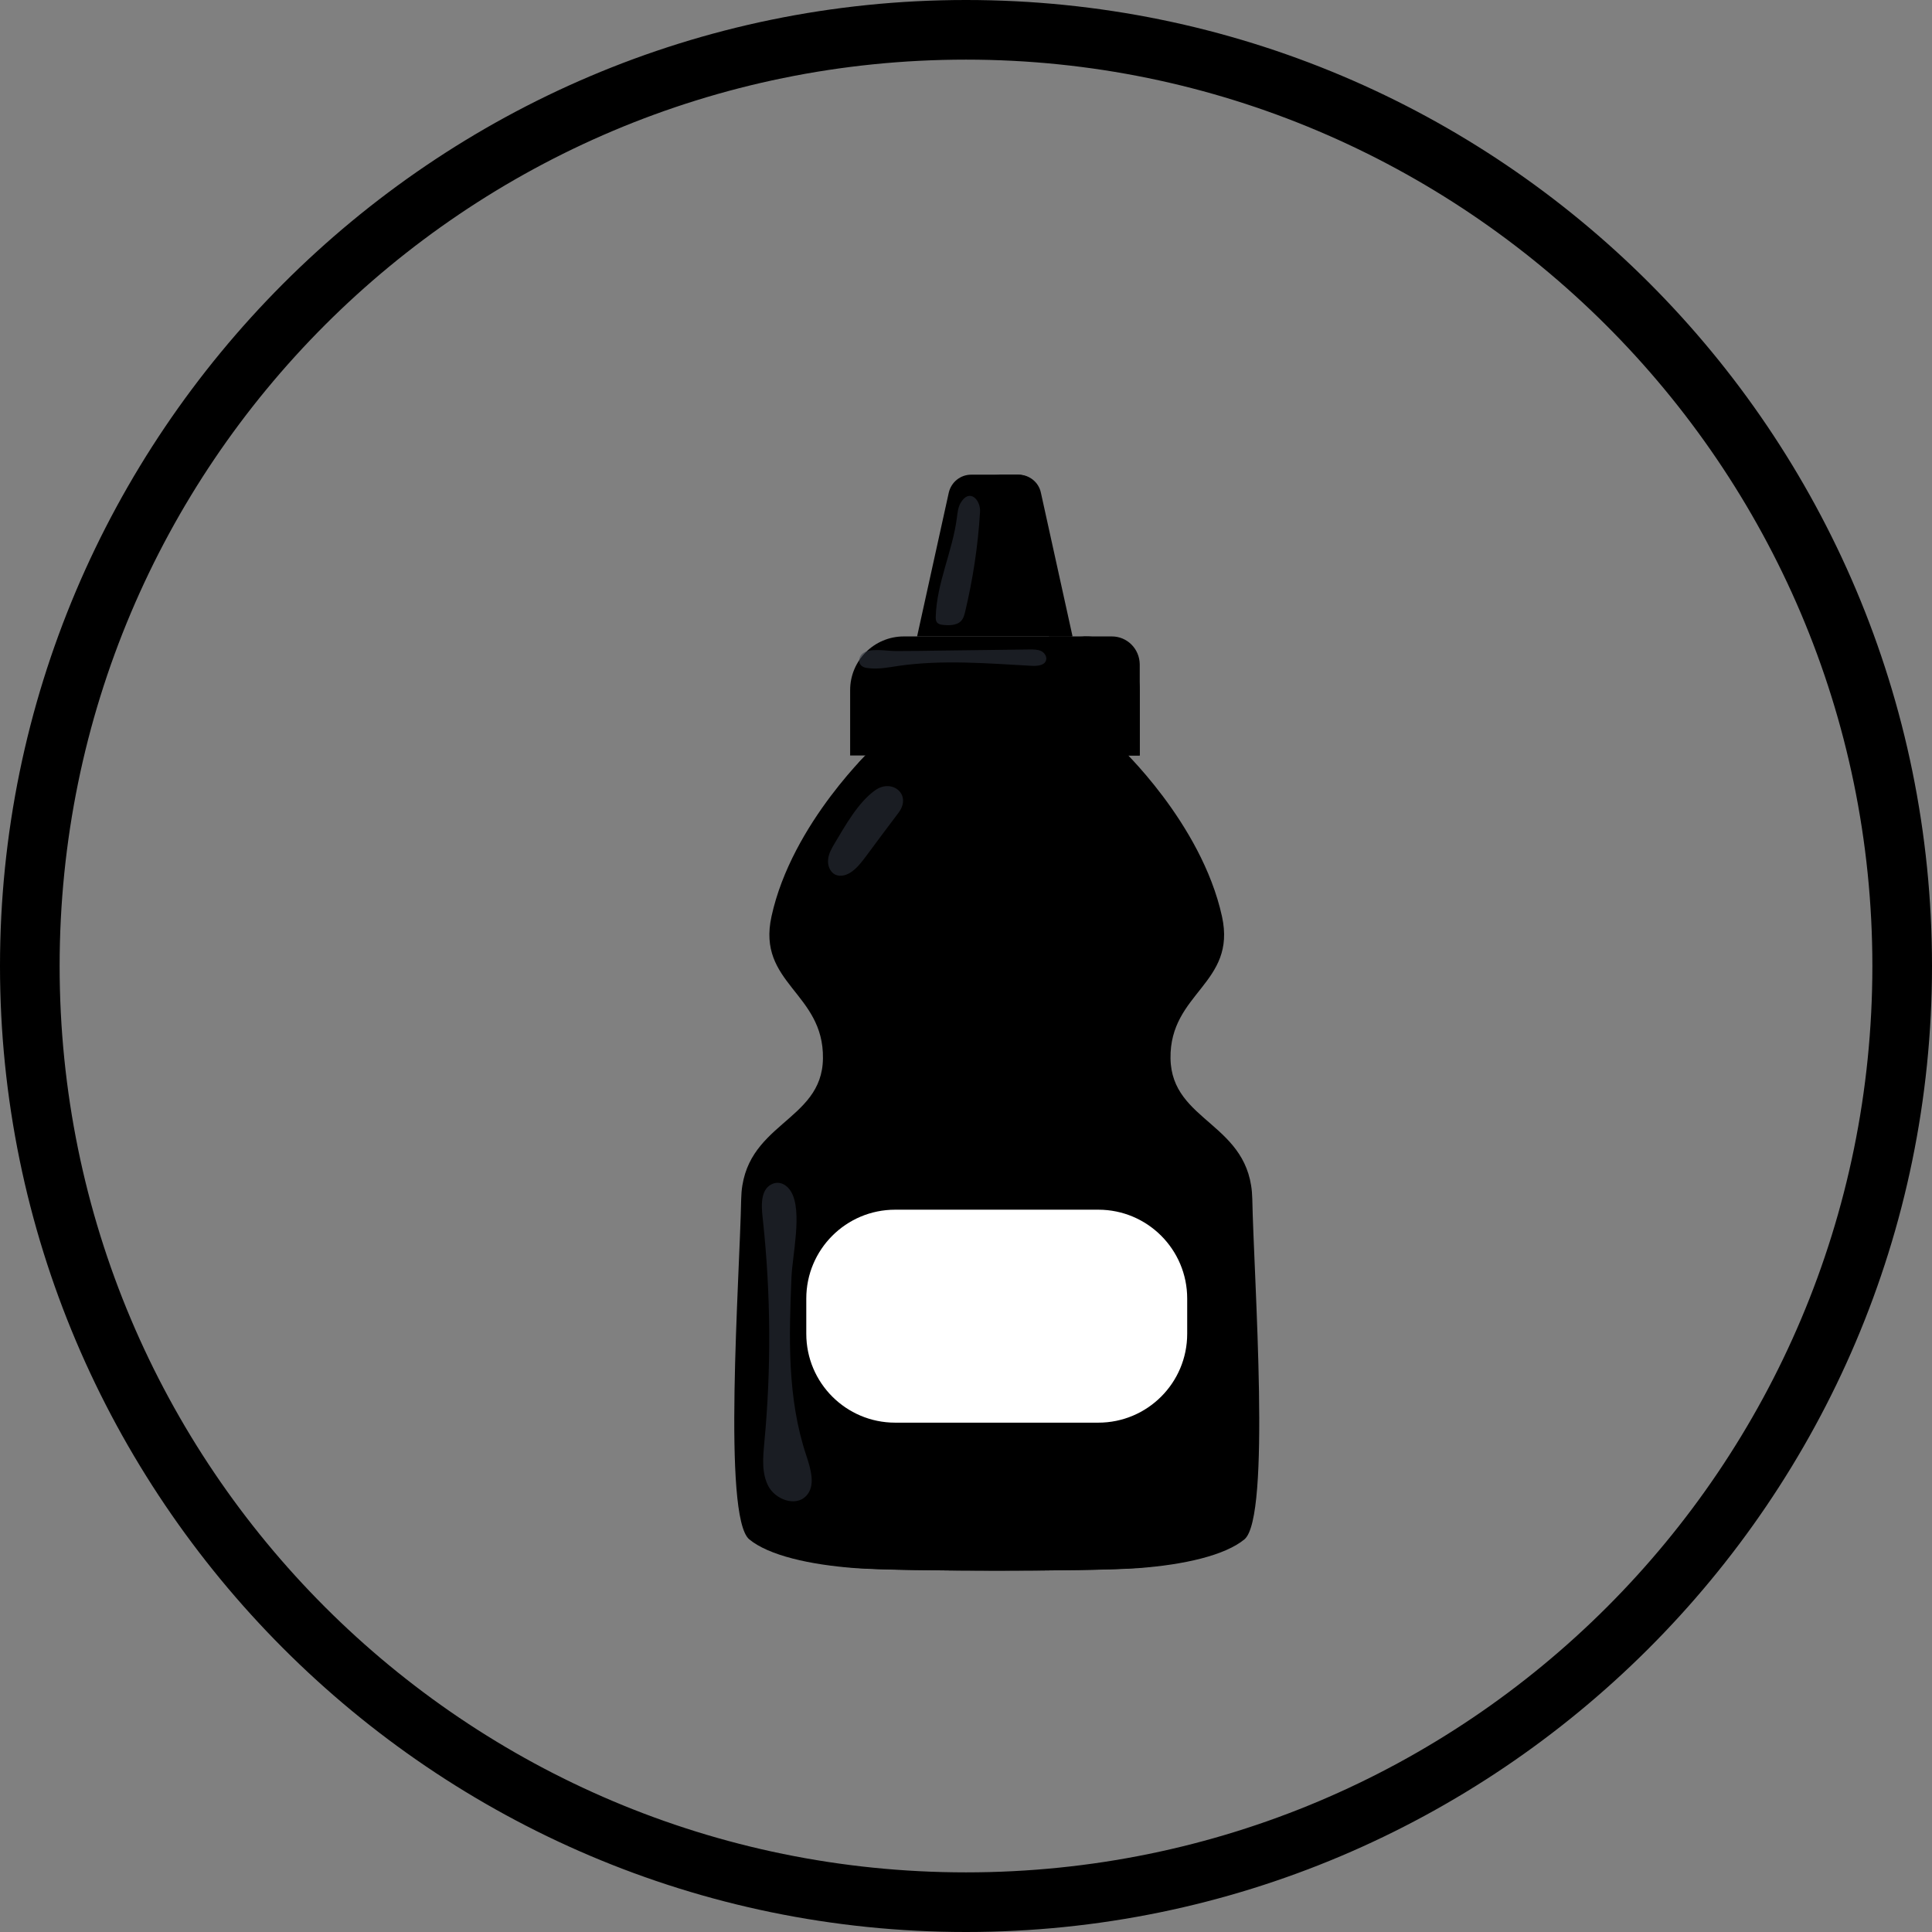 <svg xmlns="http://www.w3.org/2000/svg" xmlns:xlink="http://www.w3.org/1999/xlink" width="500" zoomAndPan="magnify" viewBox="0 0 375 375" height="500" preserveAspectRatio="xMidYMid meet" version="1.0"><rect x="0" y="0" width="375" height="375" fill="#808080" stroke="none"/><defs><filter x="0%" y="0%" width="100%" height="100%" id="1e3c3dc2c3"><feColorMatrix values="0 0 0 0 1 0 0 0 0 1 0 0 0 0 1 0 0 0 1 0" color-interpolation-filters="sRGB"/></filter><clipPath id="474f071b57"><path d="M 178 92.047 L 209 92.047 L 209 124 L 178 124 Z M 178 92.047 " clip-rule="nonzero"/></clipPath><clipPath id="7b466c741e"><path d="M 193 92.047 L 208 92.047 L 208 124 L 193 124 Z M 193 92.047 " clip-rule="nonzero"/></clipPath><mask id="17aceda8c7"><g filter="url(#1e3c3dc2c3)"><rect x="-37.5" width="450" fill="#000000" y="-37.5" height="450" fill-opacity="0.55"/></g></mask><clipPath id="7188ea6881"><path d="M 0.441 0 L 9.801 0 L 9.801 25.441 L 0.441 25.441 Z M 0.441 0 " clip-rule="nonzero"/></clipPath><clipPath id="885f6628bd"><rect x="0" width="10" y="0" height="26"/></clipPath><mask id="a0c8ca6140"><g filter="url(#1e3c3dc2c3)"><rect x="-37.5" width="450" fill="#000000" y="-37.5" height="450" fill-opacity="0.55"/></g></mask><clipPath id="a9c82d1790"><path d="M 0.32 0.16 L 15.441 0.16 L 15.441 18 L 0.32 18 Z M 0.32 0.16 " clip-rule="nonzero"/></clipPath><clipPath id="d2f9e53517"><rect x="0" width="16" y="0" height="19"/></clipPath><mask id="ad932a19f5"><g filter="url(#1e3c3dc2c3)"><rect x="-37.5" width="450" fill="#000000" y="-37.5" height="450" fill-opacity="0.55"/></g></mask><clipPath id="003cc2a7f5"><path d="M 0.84 0.441 L 10.922 0.441 L 10.922 62.602 L 0.84 62.602 Z M 0.84 0.441 " clip-rule="nonzero"/></clipPath><clipPath id="bb0d47da54"><rect x="0" width="11" y="0" height="63"/></clipPath><mask id="efd54e4ba8"><g filter="url(#1e3c3dc2c3)"><rect x="-37.5" width="450" fill="#000000" y="-37.5" height="450" fill-opacity="0.55"/></g></mask><clipPath id="b483d0ef86"><path d="M 0.559 1 L 37.281 1 L 37.281 5 L 0.559 5 Z M 0.559 1 " clip-rule="nonzero"/></clipPath><clipPath id="de326a0ce0"><rect x="0" width="38" y="0" height="6"/></clipPath><clipPath id="9376f323a5"><path d="M 156.5 234.801 L 230.449 234.801 L 230.449 276.137 L 156.5 276.137 Z M 156.5 234.801 " clip-rule="nonzero"/></clipPath><clipPath id="4b154ed28f"><path d="M 173.75 234.801 L 213.184 234.801 C 222.711 234.801 230.434 242.523 230.434 252.051 L 230.434 258.887 C 230.434 268.414 222.711 276.137 213.184 276.137 L 173.75 276.137 C 164.223 276.137 156.5 268.414 156.5 258.887 L 156.5 252.051 C 156.5 242.523 164.223 234.801 173.75 234.801 Z M 173.75 234.801 " clip-rule="nonzero"/></clipPath></defs><path fill="#000000" d="M 242.328 232.723 C 242.023 217.898 226.629 217.941 226.457 205.426 C 226.281 192.648 239.32 190.949 236.441 177.867 C 232.43 159.637 216.469 144.855 216.469 144.855 L 169.723 144.855 C 169.723 144.855 153.719 159.68 149.75 177.867 C 146.871 190.906 159.91 192.648 159.734 205.426 C 159.605 217.898 144.168 217.898 143.863 232.723 C 143.559 248.293 140.199 294.473 145.434 298.789 C 149.184 301.887 157.117 303.719 166.016 304.371 C 174.91 305.027 211.191 305.027 220.09 304.371 C 228.984 303.719 236.922 301.887 240.672 298.789 C 245.992 294.473 242.633 248.336 242.328 232.723 Z M 242.328 232.723 " fill-opacity="1" fill-rule="nonzero"/><path fill="#000000" d="M 243.07 232.723 C 242.766 217.898 227.371 217.941 227.195 205.426 C 227.023 192.648 240.062 190.949 237.184 177.867 C 233.172 159.637 217.211 144.855 217.211 144.855 L 211.934 144.855 C 216.949 150.48 225.234 161.34 227.938 173.723 C 230.816 186.762 217.777 188.508 217.953 201.285 C 218.082 213.754 233.52 213.754 233.824 228.582 C 234.129 244.148 237.488 290.332 232.254 294.648 C 228.504 297.742 220.566 299.574 211.672 300.23 C 202.777 300.883 166.496 300.883 157.598 300.23 C 153.41 299.926 149.398 299.355 146 298.484 C 146.086 298.617 146.172 298.703 146.305 298.789 C 150.055 301.887 157.992 303.719 166.887 304.371 C 175.781 305.027 212.066 305.027 220.961 304.371 C 229.855 303.719 237.793 301.887 241.543 298.789 C 246.734 294.473 243.375 248.336 243.07 232.723 Z M 243.07 232.723 " fill-opacity="1" fill-rule="nonzero"/><path fill="#000000" d="M 221.18 146.641 L 165.012 146.641 L 165.012 133.953 C 165.012 128.195 169.68 123.531 175.434 123.531 L 210.801 123.531 C 216.555 123.531 221.223 128.195 221.223 133.953 L 221.223 146.641 Z M 221.18 146.641 " fill-opacity="1" fill-rule="nonzero"/><path fill="#000000" d="M 215.816 123.531 L 209.621 123.531 C 212.59 123.531 215.031 125.93 215.031 128.938 L 215.031 146.641 L 221.223 146.641 L 221.223 128.938 C 221.18 125.93 218.781 123.531 215.816 123.531 Z M 215.816 123.531 " fill-opacity="1" fill-rule="nonzero"/><g clip-path="url(#474f071b57)"><path fill="#000000" d="M 202.035 95.621 C 201.598 93.57 199.766 92.133 197.676 92.133 L 188.516 92.133 C 186.422 92.133 184.637 93.57 184.156 95.621 L 178.008 123.531 L 208.184 123.531 Z M 202.035 95.621 " fill-opacity="1" fill-rule="nonzero"/></g><g clip-path="url(#7b466c741e)"><path fill="#000000" d="M 201.816 95.621 C 201.379 93.57 199.551 92.133 197.457 92.133 L 193.094 92.133 C 195.188 92.133 196.977 93.57 197.457 95.621 L 203.605 123.531 L 207.965 123.531 Z M 201.816 95.621 " fill-opacity="1" fill-rule="nonzero"/></g><path fill="#000000" d="M 168.02 146.641 L 218.953 146.641 L 222.965 154.098 L 221.18 157.5 C 221.18 157.5 219.871 153.184 212.328 151.223 C 204.824 149.258 166.582 148.125 166.582 148.125 Z M 168.02 146.641 " fill-opacity="1" fill-rule="nonzero"/><path fill="#000000" d="M 220.262 230.98 C 218.258 218.074 212.895 212.184 212.5 204.203 C 212.109 196.227 219.523 184.363 220.875 180.219 C 222.227 176.078 215.422 172.457 205.395 170.41 C 198.895 169.059 183.762 167.879 175.781 169.887 C 167.367 171.98 158.992 175.598 160.301 179.742 C 161.609 183.883 169.156 195.656 168.633 203.637 C 168.109 211.617 162.352 217.637 160.172 230.543 C 157.992 243.41 158.078 270.707 158.949 271.492 C 159.691 272.102 222.227 272.668 223.012 272.059 C 223.883 271.273 222.227 243.934 220.262 230.98 Z M 220.262 230.98 " fill-opacity="1" fill-rule="nonzero"/><path fill="#000000" d="M 186.945 172.414 C 193.27 172.414 199.68 173.156 202.949 173.898 C 209.535 175.336 214.289 177.516 215.555 179.742 C 215.859 180.309 215.945 180.789 215.77 181.312 C 215.465 182.312 214.68 184.016 213.809 185.934 C 211.324 191.34 207.879 198.711 208.184 204.512 C 208.359 208.391 209.621 211.707 211.105 215.543 C 212.59 219.469 214.289 223.871 215.203 230.02 C 215.988 235.297 216.773 243.758 217.34 252.609 C 217.863 260.809 217.953 265.43 217.863 267.219 C 216.555 267.262 213.371 267.348 205.699 267.348 C 189.125 267.348 167.324 267 162.613 266.695 C 162.395 264.734 162.266 259.457 162.395 252.043 C 162.57 242.754 163.137 234.555 163.965 229.543 C 164.969 223.391 166.801 218.945 168.414 214.977 C 169.984 211.137 171.379 207.824 171.598 203.941 C 171.945 198.23 168.543 190.949 166.059 185.629 C 165.098 183.621 164.312 181.879 164.008 180.832 C 163.922 180.57 163.879 180.176 164.184 179.609 C 165.359 177.516 170.246 175.117 176.918 173.375 C 179.359 172.719 182.805 172.414 186.945 172.414 Z M 187.645 170.934 C 183.762 170.934 180.055 171.195 177.266 171.934 C 169.68 173.941 162.133 177.344 163.312 181.266 C 164.488 185.191 171.293 196.312 170.812 203.855 C 170.332 211.398 165.141 217.113 163.18 229.281 C 161.219 241.445 161.262 267.305 162.09 268.004 C 162.57 268.395 189.477 268.789 206.395 268.789 C 214.027 268.789 219.609 268.699 219.828 268.527 C 220.656 267.828 219.172 241.926 217.387 229.715 C 215.598 217.504 210.711 211.922 210.363 204.379 C 210.016 196.836 216.688 185.586 217.906 181.703 C 219.129 177.777 212.98 174.379 203.953 172.414 C 200.336 171.629 193.793 170.934 187.645 170.934 Z M 187.645 170.934 " fill-opacity="1" fill-rule="nonzero"/><path fill="#000000" d="M 180.449 219.031 L 179.055 223.742 L 179.055 226.402 L 177.266 226.402 L 177.266 223.742 L 175.914 219.031 L 177.656 219.031 C 177.918 220.473 178.094 221.43 178.137 221.953 C 178.227 221.168 178.441 220.211 178.66 219.031 Z M 180.449 219.031 " fill-opacity="1" fill-rule="nonzero"/><path fill="#000000" d="M 180.754 219.031 L 183.938 219.031 L 183.938 220.516 L 182.672 220.516 L 182.672 221.91 L 183.852 221.91 L 183.852 223.305 L 182.672 223.305 L 182.672 224.918 L 184.07 224.918 L 184.07 226.402 L 180.754 226.402 Z M 180.754 219.031 " fill-opacity="1" fill-rule="nonzero"/><path fill="#000000" d="M 186.555 219.031 L 186.555 224.918 L 187.73 224.918 L 187.73 226.402 L 184.637 226.402 L 184.637 219.031 Z M 186.555 219.031 " fill-opacity="1" fill-rule="nonzero"/><path fill="#000000" d="M 190.086 219.031 L 190.086 224.918 L 191.266 224.918 L 191.266 226.402 L 188.168 226.402 L 188.168 219.031 Z M 190.086 219.031 " fill-opacity="1" fill-rule="nonzero"/><path fill="#000000" d="M 195.93 223.348 C 195.93 224.09 195.93 224.613 195.887 224.918 C 195.844 225.223 195.754 225.527 195.539 225.746 C 195.363 226.008 195.102 226.184 194.797 226.312 C 194.492 226.445 194.098 226.531 193.707 226.531 C 193.312 226.531 192.965 226.488 192.66 226.359 C 192.355 226.227 192.094 226.051 191.918 225.789 C 191.742 225.527 191.613 225.27 191.57 224.961 C 191.523 224.656 191.523 224.133 191.523 223.391 L 191.523 222.129 C 191.523 221.387 191.523 220.863 191.57 220.559 C 191.613 220.254 191.699 219.949 191.918 219.73 C 192.094 219.469 192.355 219.293 192.66 219.164 C 192.965 219.031 193.355 218.945 193.75 218.945 C 194.141 218.945 194.492 218.988 194.797 219.117 C 195.102 219.25 195.363 219.426 195.539 219.688 C 195.711 219.949 195.844 220.211 195.887 220.516 C 195.93 220.82 195.93 221.344 195.93 222.086 Z M 194.055 220.906 C 194.055 220.559 194.055 220.34 194.012 220.254 C 193.969 220.164 193.879 220.121 193.793 220.121 C 193.707 220.121 193.617 220.164 193.574 220.254 C 193.531 220.34 193.488 220.559 193.488 220.949 L 193.488 224.395 C 193.488 224.832 193.488 225.094 193.531 225.18 C 193.574 225.27 193.664 225.312 193.793 225.312 C 193.922 225.312 194.012 225.27 194.055 225.137 C 194.098 225.008 194.098 224.746 194.098 224.309 L 194.098 220.906 Z M 194.055 220.906 " fill-opacity="1" fill-rule="nonzero"/><path fill="#000000" d="M 203.867 219.031 L 202.996 226.402 L 200.641 226.402 C 200.422 225.27 200.246 224.004 200.074 222.52 C 199.984 223.129 199.812 224.438 199.551 226.402 L 197.152 226.402 L 196.277 219.031 L 198.152 219.031 L 198.371 221.605 L 198.547 224.09 C 198.633 222.824 198.809 221.125 199.07 219.031 L 201.074 219.031 C 201.117 219.25 201.164 220.035 201.293 221.473 L 201.512 224.266 C 201.598 222.477 201.816 220.73 202.035 219.031 Z M 203.867 219.031 " fill-opacity="1" fill-rule="nonzero"/><path fill="#000000" d="M 178.27 231.723 L 178.27 239.09 L 176.613 239.09 L 176.613 234.121 L 175.957 239.09 L 174.781 239.09 L 174.082 234.25 L 174.082 239.09 L 172.426 239.09 L 172.426 231.723 L 174.91 231.723 C 174.996 232.156 175.043 232.68 175.129 233.293 L 175.391 235.168 L 175.828 231.723 Z M 178.27 231.723 " fill-opacity="1" fill-rule="nonzero"/><path fill="#000000" d="M 183.414 231.723 L 183.414 236.648 C 183.414 237.215 183.414 237.609 183.371 237.828 C 183.328 238.043 183.238 238.262 183.066 238.523 C 182.891 238.742 182.629 238.961 182.367 239.047 C 182.062 239.18 181.715 239.223 181.32 239.223 C 180.887 239.223 180.492 239.137 180.145 239.004 C 179.793 238.875 179.578 238.656 179.402 238.438 C 179.227 238.219 179.141 237.957 179.098 237.695 C 179.055 237.434 179.055 236.91 179.055 236.082 L 179.055 231.723 L 180.973 231.723 L 180.973 237.262 C 180.973 237.566 180.973 237.781 181.016 237.871 C 181.059 237.957 181.102 238 181.234 238 C 181.363 238 181.453 237.957 181.453 237.871 C 181.496 237.781 181.496 237.52 181.496 237.172 L 181.496 231.723 Z M 183.414 231.723 " fill-opacity="1" fill-rule="nonzero"/><path fill="#000000" d="M 188.211 233.945 L 186.422 233.945 L 186.422 233.379 C 186.422 233.117 186.379 232.941 186.336 232.898 C 186.293 232.812 186.207 232.812 186.117 232.812 C 185.988 232.812 185.898 232.855 185.855 232.941 C 185.812 233.031 185.77 233.16 185.77 233.379 C 185.77 233.641 185.812 233.816 185.855 233.945 C 185.898 234.078 186.117 234.207 186.379 234.383 C 187.25 234.906 187.773 235.297 187.992 235.645 C 188.211 235.953 188.344 236.477 188.344 237.215 C 188.344 237.738 188.297 238.133 188.168 238.395 C 188.035 238.656 187.82 238.828 187.469 239.004 C 187.121 239.18 186.727 239.266 186.25 239.266 C 185.727 239.266 185.289 239.18 184.941 238.961 C 184.59 238.785 184.328 238.523 184.242 238.219 C 184.113 237.914 184.07 237.477 184.07 236.953 L 184.07 236.477 L 185.855 236.477 L 185.855 237.391 C 185.855 237.652 185.898 237.828 185.945 237.914 C 185.988 238 186.074 238.043 186.207 238.043 C 186.336 238.043 186.422 238 186.512 237.914 C 186.555 237.828 186.598 237.652 186.598 237.477 C 186.598 237.043 186.555 236.781 186.422 236.605 C 186.293 236.477 185.988 236.258 185.508 235.953 C 185.027 235.645 184.723 235.43 184.547 235.254 C 184.375 235.121 184.285 234.906 184.156 234.645 C 184.07 234.383 184.023 234.078 184.023 233.684 C 184.023 233.117 184.113 232.723 184.242 232.465 C 184.375 232.203 184.637 231.984 184.941 231.852 C 185.246 231.723 185.637 231.633 186.117 231.633 C 186.598 231.633 187.035 231.723 187.383 231.895 C 187.73 232.07 187.949 232.246 188.082 232.508 C 188.211 232.77 188.254 233.16 188.254 233.77 L 188.254 233.945 Z M 188.211 233.945 " fill-opacity="1" fill-rule="nonzero"/><path fill="#000000" d="M 192.832 231.723 L 192.832 233.203 L 191.699 233.203 L 191.699 239.09 L 189.781 239.09 L 189.781 233.203 L 188.648 233.203 L 188.648 231.723 Z M 192.832 231.723 " fill-opacity="1" fill-rule="nonzero"/><path fill="#000000" d="M 196.191 231.723 L 197.281 239.09 L 195.32 239.09 L 195.23 237.781 L 194.535 237.781 L 194.402 239.09 L 192.441 239.09 L 193.402 231.723 Z M 195.188 236.43 C 195.102 235.602 195.016 234.555 194.883 233.336 C 194.707 234.73 194.578 235.777 194.535 236.43 Z M 195.188 236.43 " fill-opacity="1" fill-rule="nonzero"/><path fill="#000000" d="M 197.586 231.723 L 198.938 231.723 C 199.855 231.723 200.465 231.766 200.77 231.809 C 201.074 231.895 201.336 232.07 201.555 232.332 C 201.773 232.637 201.859 233.074 201.859 233.684 C 201.859 234.25 201.773 234.645 201.641 234.816 C 201.512 235.035 201.207 235.121 200.812 235.168 C 201.207 235.254 201.469 235.383 201.598 235.559 C 201.73 235.734 201.816 235.863 201.859 235.996 C 201.902 236.125 201.902 236.477 201.902 237.086 L 201.902 239.047 L 200.117 239.047 L 200.117 236.605 C 200.117 236.215 200.074 235.953 200.027 235.863 C 199.984 235.777 199.812 235.734 199.551 235.734 L 199.551 239.047 L 197.586 239.047 Z M 199.504 232.941 L 199.504 234.602 C 199.723 234.602 199.855 234.555 199.941 234.512 C 200.027 234.469 200.074 234.25 200.074 233.945 L 200.074 233.555 C 200.074 233.336 200.027 233.16 199.941 233.074 C 199.898 232.984 199.723 232.941 199.504 232.941 Z M 199.504 232.941 " fill-opacity="1" fill-rule="nonzero"/><path fill="#000000" d="M 202.602 231.723 L 204.039 231.723 C 204.957 231.723 205.609 231.766 205.914 231.852 C 206.223 231.941 206.484 232.07 206.656 232.289 C 206.832 232.465 206.918 232.68 206.961 232.941 C 207.008 233.16 207.008 233.641 207.008 234.34 L 207.008 236.91 C 207.008 237.566 206.961 238 206.918 238.219 C 206.875 238.438 206.746 238.613 206.613 238.742 C 206.438 238.875 206.266 238.961 206.047 239.004 C 205.828 239.047 205.48 239.09 205 239.09 L 202.602 239.09 Z M 204.52 232.941 L 204.52 237.828 C 204.781 237.828 204.957 237.781 205.043 237.652 C 205.086 237.52 205.133 237.262 205.133 236.738 L 205.133 233.859 C 205.133 233.508 205.133 233.293 205.086 233.203 C 205.086 233.117 205 233.031 204.957 232.984 C 204.871 232.984 204.738 232.941 204.52 232.941 Z M 204.52 232.941 " fill-opacity="1" fill-rule="nonzero"/><path fill="#000000" d="M 211.805 248.555 L 168.371 248.555 C 166.887 248.555 165.664 247.332 165.664 245.852 C 165.664 244.367 166.887 243.148 168.371 243.148 L 211.805 243.148 C 213.285 243.148 214.508 244.367 214.508 245.852 C 214.508 247.332 213.328 248.555 211.805 248.555 Z M 211.805 248.555 " fill-opacity="1" fill-rule="nonzero"/><path fill="#000000" d="M 185.684 176.469 L 185.684 183.84 L 183.852 183.84 L 183.852 179.871 C 183.852 179.305 183.852 178.957 183.809 178.824 C 183.762 178.695 183.719 178.605 183.59 178.562 C 183.457 178.52 183.195 178.477 182.762 178.477 L 182.586 178.477 L 182.586 177.605 C 183.457 177.43 184.156 177.039 184.59 176.426 L 185.684 176.426 Z M 185.684 176.469 " fill-opacity="1" fill-rule="nonzero"/><path fill="#000000" d="M 190.695 178.957 L 190.695 181.398 C 190.695 181.965 190.652 182.359 190.609 182.617 C 190.566 182.879 190.434 183.098 190.219 183.316 C 190.043 183.535 189.781 183.711 189.52 183.797 C 189.258 183.883 188.953 183.926 188.605 183.926 C 188.168 183.926 187.82 183.883 187.512 183.797 C 187.207 183.711 186.988 183.535 186.816 183.316 C 186.641 183.098 186.512 182.879 186.469 182.617 C 186.379 182.402 186.336 182.008 186.336 181.484 L 186.336 178.957 C 186.336 178.258 186.379 177.777 186.512 177.43 C 186.641 177.082 186.859 176.82 187.207 176.602 C 187.559 176.383 187.992 176.297 188.473 176.297 C 188.867 176.297 189.258 176.383 189.562 176.516 C 189.867 176.645 190.129 176.82 190.262 177.039 C 190.434 177.254 190.523 177.473 190.566 177.734 C 190.695 177.996 190.695 178.391 190.695 178.957 Z M 188.867 178.344 C 188.867 177.953 188.867 177.691 188.82 177.605 C 188.777 177.516 188.691 177.473 188.559 177.473 C 188.43 177.473 188.344 177.516 188.297 177.648 C 188.254 177.734 188.211 177.996 188.211 178.391 L 188.211 181.965 C 188.211 182.402 188.211 182.664 188.254 182.75 C 188.297 182.836 188.387 182.879 188.516 182.879 C 188.648 182.879 188.734 182.836 188.777 182.707 C 188.82 182.617 188.82 182.359 188.82 182.008 L 188.82 178.344 Z M 188.867 178.344 " fill-opacity="1" fill-rule="nonzero"/><path fill="#000000" d="M 195.711 178.957 L 195.711 181.398 C 195.711 181.965 195.668 182.359 195.625 182.617 C 195.582 182.879 195.449 183.098 195.23 183.316 C 195.059 183.535 194.797 183.711 194.535 183.797 C 194.273 183.883 193.969 183.926 193.617 183.926 C 193.184 183.926 192.832 183.883 192.527 183.797 C 192.223 183.711 192.004 183.535 191.832 183.316 C 191.656 183.098 191.523 182.879 191.48 182.617 C 191.395 182.402 191.352 182.008 191.352 181.484 L 191.352 178.957 C 191.352 178.258 191.395 177.777 191.523 177.43 C 191.656 177.082 191.875 176.82 192.223 176.602 C 192.57 176.383 193.008 176.297 193.488 176.297 C 193.879 176.297 194.273 176.383 194.578 176.516 C 194.883 176.645 195.145 176.82 195.277 177.039 C 195.449 177.254 195.539 177.473 195.582 177.734 C 195.668 177.996 195.711 178.391 195.711 178.957 Z M 193.879 178.344 C 193.879 177.953 193.879 177.691 193.836 177.605 C 193.793 177.516 193.707 177.473 193.574 177.473 C 193.445 177.473 193.355 177.516 193.312 177.648 C 193.27 177.734 193.227 177.996 193.227 178.391 L 193.227 181.965 C 193.227 182.402 193.227 182.664 193.27 182.75 C 193.312 182.836 193.402 182.879 193.531 182.879 C 193.664 182.879 193.75 182.836 193.793 182.707 C 193.836 182.617 193.836 182.359 193.836 182.008 L 193.836 178.344 Z M 193.879 178.344 " fill-opacity="1" fill-rule="nonzero"/><path fill="#000000" d="M 198.895 177.734 L 198.895 179 C 198.895 179.348 198.852 179.566 198.809 179.742 C 198.766 179.914 198.633 180.047 198.414 180.176 C 198.199 180.309 197.938 180.352 197.586 180.352 C 197.195 180.352 196.891 180.309 196.715 180.176 C 196.496 180.047 196.367 179.914 196.32 179.742 C 196.234 179.566 196.234 179.348 196.234 179.043 L 196.234 177.734 C 196.234 177.387 196.277 177.082 196.367 176.906 C 196.453 176.73 196.582 176.602 196.801 176.469 C 197.02 176.34 197.281 176.297 197.586 176.297 C 197.938 176.297 198.199 176.34 198.414 176.469 C 198.633 176.602 198.766 176.73 198.852 176.906 C 198.895 177.125 198.895 177.387 198.895 177.734 Z M 197.762 177.387 C 197.762 177.211 197.762 177.082 197.719 177.039 C 197.719 176.992 197.629 176.949 197.543 176.949 C 197.457 176.949 197.414 176.992 197.367 177.039 C 197.324 177.082 197.324 177.211 197.324 177.387 L 197.324 179.262 C 197.324 179.48 197.324 179.609 197.367 179.652 C 197.367 179.699 197.457 179.699 197.543 179.699 C 197.629 179.699 197.676 179.652 197.676 179.609 C 197.719 179.566 197.719 179.438 197.719 179.262 L 197.719 177.387 Z M 201.031 176.34 L 198.152 183.973 L 197.457 183.973 L 200.336 176.34 Z M 202.34 181.266 L 202.34 182.531 C 202.34 182.879 202.297 183.098 202.254 183.273 C 202.211 183.449 202.078 183.578 201.859 183.711 C 201.641 183.84 201.379 183.883 201.031 183.883 C 200.641 183.883 200.336 183.84 200.16 183.711 C 199.941 183.578 199.812 183.449 199.766 183.273 C 199.68 183.098 199.68 182.879 199.68 182.574 L 199.68 181.266 C 199.68 180.918 199.723 180.656 199.812 180.48 C 199.898 180.309 200.027 180.176 200.246 180.047 C 200.465 179.914 200.727 179.871 201.031 179.871 C 201.379 179.871 201.641 179.914 201.859 180.047 C 202.078 180.176 202.211 180.309 202.297 180.48 C 202.297 180.656 202.34 180.918 202.34 181.266 Z M 201.164 180.961 C 201.164 180.789 201.164 180.656 201.117 180.613 C 201.117 180.57 201.031 180.527 200.945 180.527 C 200.859 180.527 200.812 180.57 200.77 180.613 C 200.727 180.656 200.727 180.789 200.727 180.961 L 200.727 182.836 C 200.727 183.055 200.727 183.188 200.77 183.23 C 200.77 183.273 200.859 183.273 200.945 183.273 C 201.031 183.273 201.074 183.23 201.117 183.188 C 201.117 183.141 201.164 183.012 201.164 182.836 Z M 201.164 180.961 " fill-opacity="1" fill-rule="nonzero"/><path fill="#000000" d="M 189.562 211.75 C 189.562 207.039 189.648 202.328 189.781 197.578 C 189.824 196.227 189.867 194.918 189.91 193.566 C 189.957 192.781 188.734 192.781 188.691 193.566 C 188.516 198.273 188.387 202.984 188.344 207.738 C 188.344 209.09 188.344 210.398 188.297 211.75 C 188.344 212.535 189.562 212.535 189.562 211.75 Z M 189.562 211.75 " fill-opacity="1" fill-rule="nonzero"/><path fill="#000000" d="M 188.691 195.047 C 187.559 194.609 187.164 193.215 187.035 191.996 C 186.945 191.34 186.902 190.645 186.988 189.988 C 187.121 188.723 187.73 187.547 188.648 186.633 C 189.824 187.984 190.262 189.902 190.219 191.734 C 190.172 193.043 189.695 194.609 188.648 195.395 Z M 188.691 195.047 " fill-opacity="1" fill-rule="nonzero"/><path fill="#000000" d="M 192.441 194.918 C 193.793 194.48 195.23 194.352 196.672 194.352 C 196.672 195.09 196.191 195.703 195.668 196.227 C 194.883 197.008 194.012 197.707 192.965 198.102 C 192.223 198.406 190.828 198.84 190.129 198.23 C 188.387 196.793 191.438 195.266 192.441 194.918 Z M 192.441 194.918 " fill-opacity="1" fill-rule="nonzero"/><path fill="#000000" d="M 192.527 199.102 C 193.879 198.668 195.32 198.535 196.758 198.535 C 196.758 199.277 196.277 199.887 195.754 200.41 C 194.969 201.195 194.098 201.895 193.051 202.285 C 192.309 202.59 190.914 203.027 190.219 202.418 C 188.473 200.934 191.523 199.453 192.527 199.102 Z M 192.527 199.102 " fill-opacity="1" fill-rule="nonzero"/><path fill="#000000" d="M 192.527 204.203 C 193.879 203.77 195.32 203.637 196.758 203.637 C 196.758 204.379 196.277 204.988 195.754 205.512 C 194.969 206.297 194.098 206.996 193.051 207.387 C 192.309 207.695 190.914 208.129 190.219 207.52 C 188.473 206.035 191.523 204.555 192.527 204.203 Z M 192.527 204.203 " fill-opacity="1" fill-rule="nonzero"/><path fill="#000000" d="M 187.297 194.871 C 185.945 194.395 184.547 194.176 183.109 194.133 C 183.109 194.871 183.547 195.484 184.07 196.051 C 184.809 196.879 185.684 197.578 186.684 198.012 C 187.426 198.316 188.82 198.84 189.52 198.23 C 191.309 196.836 188.297 195.223 187.297 194.871 Z M 187.297 194.871 " fill-opacity="1" fill-rule="nonzero"/><path fill="#000000" d="M 187.078 199.016 C 185.727 198.535 184.328 198.316 182.891 198.273 C 182.891 199.016 183.328 199.625 183.852 200.191 C 184.59 201.023 185.465 201.719 186.469 202.156 C 187.207 202.461 188.605 202.984 189.301 202.375 C 191.047 201.023 188.035 199.363 187.078 199.016 Z M 187.078 199.016 " fill-opacity="1" fill-rule="nonzero"/><path fill="#000000" d="M 186.859 204.117 C 185.508 203.637 184.113 203.422 182.672 203.375 C 182.672 204.117 183.109 204.727 183.633 205.297 C 184.375 206.125 185.246 206.82 186.25 207.258 C 186.988 207.562 188.387 208.086 189.082 207.477 C 190.828 206.125 187.863 204.512 186.859 204.117 Z M 186.859 204.117 " fill-opacity="1" fill-rule="nonzero"/><g mask="url(#17aceda8c7)"><g transform="matrix(1, 0, 0, 1, 181, 96)"><g clip-path="url(#885f6628bd)"><g clip-path="url(#7188ea6881)"><path fill="#30343f" d="M 5.422 1.672 C 4.945 2.543 4.855 3.547 4.727 4.504 C 3.898 11.004 0.801 17.152 0.625 23.738 C 0.625 24.086 0.625 24.477 0.844 24.781 C 1.148 25.176 1.672 25.262 2.152 25.305 C 3.504 25.438 5.117 25.352 5.816 24.172 C 6.078 23.781 6.164 23.344 6.297 22.906 C 7.82 16.543 8.824 10.043 9.219 3.457 C 9.434 1.059 7.168 -1.383 5.422 1.672 Z M 5.422 1.672 " fill-opacity="1" fill-rule="nonzero"/></g></g></g></g><g mask="url(#a0c8ca6140)"><g transform="matrix(1, 0, 0, 1, 160, 152)"><g clip-path="url(#d2f9e53517)"><g clip-path="url(#a9c82d1790)"><path fill="#30343f" d="M 2.004 11.691 C 1.438 12.652 0.824 13.699 0.738 14.832 C 0.605 15.969 1.086 17.23 2.09 17.754 C 3.18 18.277 4.488 17.844 5.449 17.102 C 6.496 16.316 7.324 15.227 8.109 14.18 C 10.199 11.344 12.293 8.555 14.43 5.719 C 17.047 2.188 13.121 -0.953 9.852 1.402 C 6.582 3.715 4.008 8.336 2.004 11.691 Z M 2.004 11.691 " fill-opacity="1" fill-rule="nonzero"/></g></g></g></g><g mask="url(#ad932a19f5)"><g transform="matrix(1, 0, 0, 1, 147, 229)"><g clip-path="url(#bb0d47da54)"><g clip-path="url(#003cc2a7f5)"><path fill="#30343f" d="M 1.094 7.953 C 2.617 22.258 2.707 36.691 1.355 50.996 C 1.094 53.875 0.785 56.969 2.184 59.543 C 3.578 62.07 7.371 63.469 9.422 61.418 C 11.383 59.457 10.379 56.184 9.508 53.523 C 5.758 42.359 6.152 30.457 6.629 18.855 C 6.805 14.625 8.766 6.168 6.586 2.371 C 5.672 0.805 4.012 -0.027 2.355 1.109 C 0.395 2.504 0.875 5.949 1.094 7.953 Z M 1.094 7.953 " fill-opacity="1" fill-rule="nonzero"/></g></g></g></g><g mask="url(#efd54e4ba8)"><g transform="matrix(1, 0, 0, 1, 166, 125)"><g clip-path="url(#de326a0ce0)"><g clip-path="url(#b483d0ef86)"><path fill="#30343f" d="M 1.324 1.934 C 0.711 2.5 0.539 3.547 1.105 4.113 C 1.453 4.504 1.977 4.637 2.5 4.68 C 4.461 4.941 6.469 4.547 8.43 4.242 C 16.977 3.023 25.699 3.762 34.336 4.242 C 35.379 4.285 36.777 4.156 37.039 3.152 C 37.258 2.457 36.734 1.672 36.078 1.363 C 35.426 1.059 34.641 1.059 33.898 1.059 C 28.141 1.148 22.387 1.191 16.629 1.277 C 13.75 1.32 10.875 1.363 7.996 1.363 C 6.25 1.41 2.719 0.625 1.324 1.934 Z M 1.324 1.934 " fill-opacity="1" fill-rule="nonzero"/></g></g></g></g><path fill="#000000" d="M 187.5 375 C 83.91 375 0 290.508 0 187.5 C 0 84.492 83.91 0 187.5 0 C 291.09 0 375 83.91 375 187.5 C 375 291.09 290.508 375 187.5 375 Z M 187.5 11.574 C 90.277 11.574 11.574 90.277 11.574 187.5 C 11.574 284.723 90.277 363.426 187.5 363.426 C 284.723 363.426 363.426 284.723 363.426 187.5 C 363.426 90.277 284.145 11.574 187.5 11.574 Z M 187.5 11.574 " fill-opacity="1" fill-rule="nonzero"/><g clip-path="url(#9376f323a5)"><g clip-path="url(#4b154ed28f)"><path fill="#ffffff" d="M 156.5 234.801 L 230.449 234.801 L 230.449 276.137 L 156.5 276.137 Z M 156.5 234.801 " fill-opacity="1" fill-rule="nonzero"/></g></g></svg>